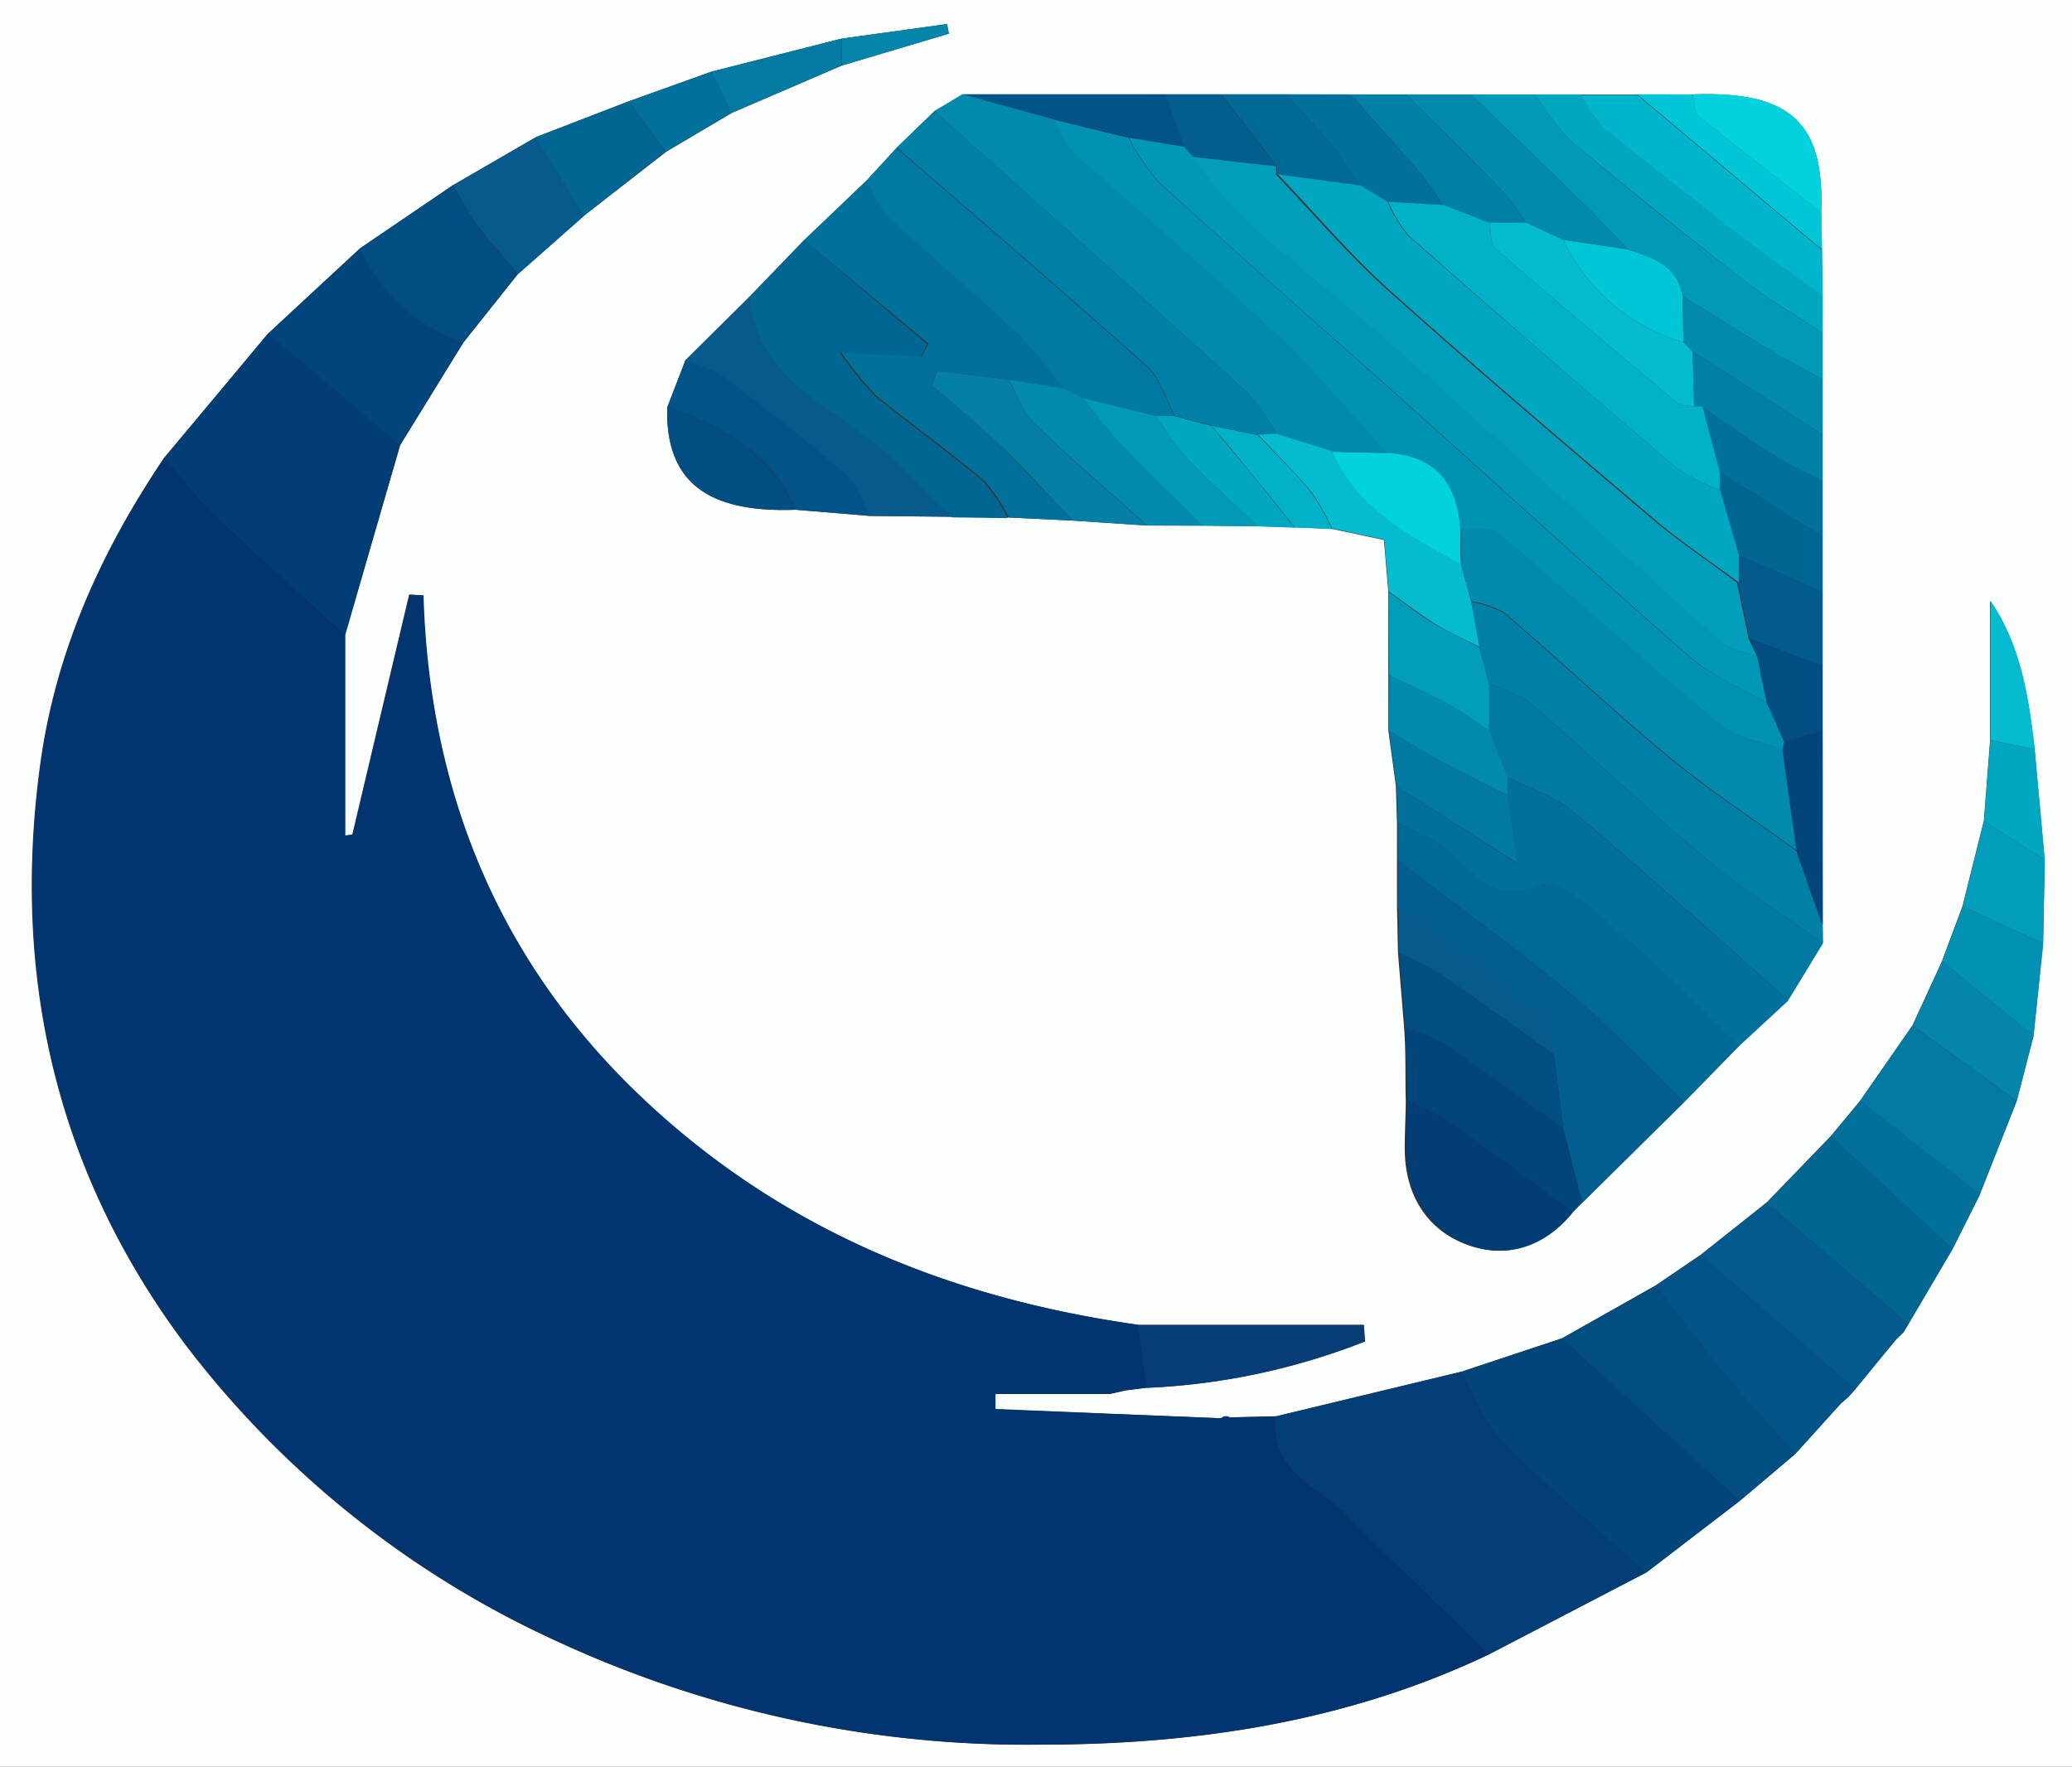 <svg id="Layer_1" data-name="Layer 1" xmlns="http://www.w3.org/2000/svg" viewBox="0 0 168 143.25"><rect x="0" y="0" width="168" height="143.25" fill="#333333" stroke="none"/><defs><style>.cls-1{fill:#fcfdfd;}.cls-2{fill:#023470;}.cls-3{fill:#043e77;}.cls-4{fill:#033d76;}.cls-5{fill:#018aae;}.cls-6{fill:#02457b;}.cls-7{fill:#01719c;}.cls-8{fill:#016995;}.cls-9{fill:#0179a2;}.cls-10{fill:#0180a7;}.cls-11{fill:#026693;}.cls-12{fill:#015e8e;}.cls-13{fill:#024d81;}.cls-14{fill:#025b8c;}.cls-15{fill:#0199b8;}.cls-16{fill:#025387;}.cls-17{fill:#075b8c;}.cls-18{fill:#047aa2;}.cls-19{fill:#01a7c1;}.cls-20{fill:#05bbd0;}.cls-21{fill:#01b6cc;}.cls-22{fill:#067fa6;}.cls-23{fill:#073c76;}.cls-24{fill:#0585aa;}.cls-25{fill:#0192b3;}.cls-26{fill:#01d2de;}.cls-27{fill:#01c6d7;}.cls-28{fill:#019dba;}.cls-29{fill:#01b1c8;}.cls-30{fill:#0197b6;}</style></defs><path class="cls-1" d="M1044,611.25H876V468h168Zm-20.22-84V492l-.06-3.74-.06-3c.3-7.32-2.48-9.89-10.42-9.6H954.05L951.78,477l-3.09,3-2.37,2.59-5.13,4.9-4.42,4.58-5.22,5.21L930.1,501c-.16,5.95,3.14,8.6,10.41,8.33l6,.5,6.75.07,4.5.06,5.21.25,6,.4,4.52,0,4.49.05,3,.09,3,.13,4.23.9c.13,1.52.24,2.86.36,4.2l0,6.75c0,1.5,0,3,0,4.5l.61,4.5.09,3c0,1,0,2,0,3,0,1.25,0,2.5,0,3.75l.08,3.76c.16,2,.33,4,.49,6s.09,4,.14,6c0,1.37-.1,2.74-.08,4.11.07,3.62,1.85,6.42,5.1,7.59s6.23.1,8.46-2.68l.73-.73,8.27-8.17,4.47-4.57,4-3.7,2.81-4.61,0-1.42Q1023.79,535.15,1023.78,527.25Zm-79.51-53.94,8.65-2.58-.15-.78-8.53,1.18-10.56,2.68-6.69,2.4-7.54,2.91-6.7,3.88-7.55,5.13-7.44,6.9-8.45,10.08c-5.13,7.61-8.83,15.75-10.07,25-2.32,17.24,1.38,33,11.78,46.91a79,79,0,0,0,30,24,90.64,90.64,0,0,0,39.42,8.44c12.47,0,24.79-1.84,36.27-7.32l12.75-6.63,7.59-5.82,4.47-3.78,3.71-4.1.62-.54.54-.61,3.34-4.07.58-.56.41-.68,3.57-6.07,2.22-4.42,3-7.59c.45-1.76.91-3.51,1.36-5.26l.78-7.5.13-6.77q-.4-4.49-.82-9c-.49-4.23-1.11-8.42-3.6-12V528l-.51,6.57c-.58,2.31-1.16,4.61-1.73,6.92q-.84,2.22-1.66,4.44l-2.4,5.22-4.23,6.09-2.39,2.88-5.19,5.37-5.37,4.26-3.65,2.48-7.59,4.28-8.16,2.71-15,3.61-3.77.09a.55.55,0,0,0-.7.07l-18.34-.72,0-1.24H966l1.28-.3,1.7-.21a54.63,54.63,0,0,0,17.68-3.76l-.09-1.34H968.24c-15.41-2.18-29.26-7.87-40.58-18.76s-16.89-24.58-17.36-40.38l-1.13-.06q-2.31,9.74-4.61,19.46l-.6.07V519.47q2.24-7.69,4.49-15.39l5.12-8.31,4.41-5.54,5.37-4.74,6.69-5.2,5.28-3.13Z" transform="translate(-876 -468)"/><path class="cls-2" d="M996.75,602.13c-11.48,5.48-23.8,7.3-36.27,7.32A90.64,90.64,0,0,1,921.06,601a79,79,0,0,1-30-24c-10.4-13.88-14.1-29.67-11.78-46.91,1.24-9.22,4.94-17.36,10.07-25,1.35,1.56,2.57,3.24,4.05,4.65,3.47,3.31,7.06,6.48,10.6,9.71v16.29l.6-.07q2.31-9.74,4.61-19.46l1.13.06c.47,15.8,6,29.45,17.36,40.38s25.17,16.58,40.58,18.76l.76,5.1-1.7.21L966,581h-9.28l0,1.24L975,583l.7-.07,3.77-.09c-.59,4.44,3.37,5.65,5.71,8C989,594.64,992.9,598.37,996.75,602.13Z" transform="translate(-876 -468)"/><path class="cls-3" d="M996.75,602.13c-3.85-3.76-7.73-7.49-11.54-11.3-2.34-2.34-6.3-3.55-5.71-8l15-3.61c1.09,1.9,1.85,4.13,3.34,5.62,3.71,3.73,7.75,7.12,11.66,10.65Z" transform="translate(-876 -468)"/><path class="cls-4" d="M904,519.47c-3.54-3.23-7.13-6.4-10.6-9.71-1.48-1.41-2.7-3.09-4.05-4.65L897.76,495q5.36,4.52,10.69,9.05Z" transform="translate(-876 -468)"/><path class="cls-5" d="M951.78,477l2.27-1.37,7.47,2.05a8.66,8.66,0,0,0,1.37,2.51c5.51,5,11.19,9.78,16.61,14.86,3.2,3,6,6.43,9,9.67l-4.48-.1-4.52-1.4a17.09,17.09,0,0,0-2.24-3.28C968.81,492.26,960.28,484.64,951.78,477Z" transform="translate(-876 -468)"/><path class="cls-6" d="M1009.5,595.5c-3.91-3.53-8-6.92-11.66-10.65-1.49-1.49-2.25-3.72-3.34-5.62l8.16-2.71,14.43,13.16Z" transform="translate(-876 -468)"/><path class="cls-7" d="M941.19,487.47l5.13-4.89a10.49,10.49,0,0,0,1.56,2.84c3.51,3.29,7.2,6.38,10.7,9.67a42.27,42.27,0,0,1,3.67,4.41l-4.49-.74L952,498.1l-.43,1.14c1.82,1.59,3.7,3.11,5.43,4.78,2,2,4,4.12,6,6.19l-5.21-.25a13.07,13.07,0,0,0-2-3c-2.85-2.39-5.89-4.56-8.77-6.91a27.55,27.55,0,0,1-2.82-3.5l6.55.31.53-1Z" transform="translate(-876 -468)"/><path class="cls-7" d="M989.33,534.75l-.09-3L999,538l-.77-5.49,0-1.49c1.82.94,3.89,1.58,5.41,2.87,5.89,5,11.6,10.14,17.37,15.23l-4,3.7c-3-2.91-5.95-5.95-9.13-8.68-2.11-1.81-5.36-5-6.79-4.42-4.43,1.84-5.84-1.45-8.3-3.21A23.55,23.55,0,0,0,989.33,534.75Z" transform="translate(-876 -468)"/><path class="cls-8" d="M989.33,534.75a23.55,23.55,0,0,1,3.48,1.74c2.46,1.76,3.87,5,8.3,3.21,1.43-.59,4.68,2.61,6.79,4.42,3.18,2.73,6.1,5.77,9.13,8.68l-4.47,4.57c-3-2.93-5.91-6-9.14-8.74-4.55-3.79-9.37-7.27-14.07-10.88Z" transform="translate(-876 -468)"/><path class="cls-9" d="M1021,549.1c-5.77-5.09-11.48-10.27-17.37-15.23-1.52-1.29-3.59-1.93-5.41-2.87-.49-1.25-1-2.5-1.48-3.75V523.5a11.88,11.88,0,0,1,3.24,1.42c4.83,4.19,9.47,8.62,14.37,12.74,3,2.49,6.3,4.56,9.46,6.83Z" transform="translate(-876 -468)"/><path class="cls-10" d="M951.78,477c8.5,7.63,17,15.25,25.48,22.94a17.09,17.09,0,0,1,2.24,3.28l-1.49.06-3.75-.77-3-.8c-.73-1.35-1.16-3-2.24-4-6.69-6-13.52-11.85-20.31-17.75Z" transform="translate(-876 -468)"/><path class="cls-10" d="M1023.82,544.49c-3.16-2.27-6.49-4.34-9.46-6.83-4.9-4.12-9.54-8.55-14.37-12.74a11.88,11.88,0,0,0-3.24-1.42c-.27-1-.53-2-.8-3-.22-1.24-.44-2.47-.67-3.7a8.15,8.15,0,0,1,2.69.93c4.51,3.86,8.82,7.95,13.39,11.72,3.27,2.71,6.85,5,10.29,7.55l2.15,6.11Z" transform="translate(-876 -468)"/><path class="cls-11" d="M941.19,487.47l10,8.44-.53,1-6.55-.31a27.55,27.55,0,0,0,2.82,3.5c2.88,2.35,5.92,4.52,8.77,6.91a13.07,13.07,0,0,1,2,3l-4.5-.06c-1.57-1.5-3.17-3-4.69-4.51-4.17-4.23-11.07-6.07-11.79-13.34Z" transform="translate(-876 -468)"/><path class="cls-12" d="M989.35,537.75c4.7,3.61,9.52,7.09,14.07,10.88,3.23,2.69,6.11,5.81,9.14,8.74l-8.27,8.17c-.52-2-1-4-1.54-6l-.75-6c-.3-1-.27-2.51-1-3.08-3.79-3.09-7.76-6-11.67-8.92C989.36,540.25,989.36,539,989.35,537.75Z" transform="translate(-876 -468)"/><path class="cls-9" d="M948.69,480c6.79,5.9,13.62,11.74,20.31,17.75,1.08,1,1.51,2.64,2.24,4l-1.5,0-6-1.48-1.51-.76a42.27,42.27,0,0,0-3.67-4.41c-3.5-3.29-7.19-6.38-10.7-9.67a10.49,10.49,0,0,1-1.56-2.84Z" transform="translate(-876 -468)"/><path class="cls-13" d="M1017.09,589.68l-14.43-13.16,7.59-4.28c1.92,2.46,3.78,5,5.77,7.38,1.78,2.15,3.69,4.19,5.54,6.28Z" transform="translate(-876 -468)"/><path class="cls-6" d="M908.45,504.08q-5.34-4.53-10.69-9.05l7.44-6.9a14.21,14.21,0,0,0,8.37,7.64Z" transform="translate(-876 -468)"/><path class="cls-14" d="M1029.77,576.58q-1.66,2-3.34,4.07l-12.53-10.89,5.37-4.26,11.49,9.84-.41.68Z" transform="translate(-876 -468)"/><path class="cls-15" d="M995.24,475.65h5.25a21.45,21.45,0,0,0,2.86,3.75q6.79,5.73,13.85,11.16c2.08,1.63,4.38,3,6.58,4.44v3.75c-1.4-.76-2.82-1.49-4.18-2.31-2.41-1.45-4.78-2.95-7.17-4.44-.41-2.52-2.47-3.1-4.44-3.79-1.18-1.21-2.32-2.45-3.53-3.63Q999.87,480.1,995.24,475.65Z" transform="translate(-876 -468)"/><path class="cls-16" d="M1013.9,569.76l12.53,10.89-.54.61-.62.54-3.71,4.1c-1.85-2.09-3.76-4.13-5.54-6.28-2-2.41-3.85-4.92-5.77-7.38Z" transform="translate(-876 -468)"/><path class="cls-13" d="M913.57,495.77a14.21,14.21,0,0,1-8.37-7.64l7.55-5.13a31.86,31.86,0,0,0,1.85,3.16c1,1.41,2.25,2.72,3.38,4.07Z" transform="translate(-876 -468)"/><path class="cls-11" d="M1030.76,575.34l-11.49-9.84,5.19-5.37,9.87,9.14Z" transform="translate(-876 -468)"/><path class="cls-17" d="M936.77,492.05c.72,7.27,7.62,9.11,11.79,13.34,1.52,1.55,3.12,3,4.69,4.51l-6.75-.07c-.62-1.12-1-2.53-1.91-3.32-3.25-2.81-6.65-5.46-10.08-8.06a12.14,12.14,0,0,0-3-1.19Z" transform="translate(-876 -468)"/><path class="cls-4" d="M1003.56,566.27c-2.23,2.78-5.29,3.82-8.46,2.68s-5-4-5.1-7.59c0-1.37,0-2.74.08-4.11a23.84,23.84,0,0,1,3.47,1.72C996.93,561.34,1000.23,563.83,1003.56,566.27Z" transform="translate(-876 -468)"/><path class="cls-6" d="M1003.56,566.27c-3.33-2.44-6.63-4.93-10-7.3a23.84,23.84,0,0,0-3.47-1.72c-.05-2-.09-4-.14-6a24.3,24.3,0,0,1,3.54,1.65c3.13,2.13,6.18,4.39,9.27,6.6.51,2,1,4,1.54,6Z" transform="translate(-876 -468)"/><path class="cls-18" d="M1039.53,557.26q-1.5,3.79-3,7.59l-9.7-7.6,4.23-6.09Z" transform="translate(-876 -468)"/><path class="cls-19" d="M1023.78,495c-2.2-1.47-4.5-2.81-6.58-4.44q-7-5.44-13.85-11.16a21.45,21.45,0,0,1-2.86-3.75h3.75a11.64,11.64,0,0,0,1.8,2.68c3.31,2.76,6.7,5.41,10.11,8,2.51,1.93,5.09,3.76,7.63,5.63Z" transform="translate(-876 -468)"/><path class="cls-7" d="M1026.85,557.25l9.7,7.6-2.22,4.42-9.87-9.14Z" transform="translate(-876 -468)"/><path class="cls-20" d="M995.28,516.76c.23,1.23.45,2.46.67,3.7-1.26-.65-2.57-1.22-3.78-2s-2.39-1.67-3.57-2.51c-.12-1.34-.23-2.68-.36-4.2l-4.23-.9a18.88,18.88,0,0,0-1.67-2.95c-1.36-1.63-2.88-3.11-4.33-4.66l1.49-.06,4.52,1.4c2.05,4.67,6.29,6.82,10.43,9.1C994.73,514.74,995,515.75,995.28,516.76Z" transform="translate(-876 -468)"/><path class="cls-13" d="M1002.75,559.5c-3.09-2.21-6.14-4.47-9.27-6.6a24.3,24.3,0,0,0-3.54-1.65c-.16-2-.33-4-.49-6a29.66,29.66,0,0,1,3.41,1.76c3.08,2.11,6.1,4.31,9.14,6.48Z" transform="translate(-876 -468)"/><path class="cls-21" d="M1023.78,492c-2.54-1.87-5.12-3.7-7.63-5.63-3.41-2.63-6.8-5.28-10.11-8a11.64,11.64,0,0,1-1.8-2.68h4.5l15,12.61Z" transform="translate(-876 -468)"/><path class="cls-16" d="M931.55,497.26a12.14,12.14,0,0,1,3,1.19c3.43,2.6,6.83,5.25,10.08,8.06.91.79,1.29,2.2,1.91,3.32l-6-.5c-2-4.58-5.92-6.83-10.41-8.33Z" transform="translate(-876 -468)"/><path class="cls-5" d="M995.24,475.65q4.62,4.46,9.22,8.93c1.21,1.18,2.35,2.42,3.53,3.64l-5.24-.77-3-1.36a21.67,21.67,0,0,0-1.83-2.5c-2.6-2.68-5.27-5.3-7.91-7.94Z" transform="translate(-876 -468)"/><path class="cls-17" d="M918,490.23c-1.13-1.35-2.33-2.66-3.38-4.07a31.86,31.86,0,0,1-1.85-3.16l6.7-3.88,3.9,6.37Z" transform="translate(-876 -468)"/><path class="cls-22" d="M963,510.21c-2-2.07-3.91-4.2-6-6.19-1.73-1.67-3.61-3.19-5.43-4.78l.43-1.14,5.76.66c.69,1.22,1.16,2.67,2.12,3.61,2.93,2.86,6.06,5.51,9.1,8.24Z" transform="translate(-876 -468)"/><path class="cls-23" d="M969,580.53l-.76-5.1h18.35l.09,1.34A54.63,54.63,0,0,1,969,580.53Z" transform="translate(-876 -468)"/><path class="cls-24" d="M1039.53,557.26l-8.45-6.1,2.4-5.22,7.41,6.06Z" transform="translate(-876 -468)"/><path class="cls-5" d="M969,510.61c-3-2.73-6.17-5.38-9.1-8.24-1-.94-1.43-2.39-2.12-3.61l4.49.74,1.51.76c1,1.27,2,2.61,3.15,3.8,2.14,2.24,4.39,4.39,6.59,6.57Z" transform="translate(-876 -468)"/><path class="cls-25" d="M1040.89,552l-7.41-6.06q.82-2.22,1.66-4.44l6.53,3Z" transform="translate(-876 -468)"/><path class="cls-10" d="M990,475.65c2.64,2.64,5.31,5.26,7.91,7.94a21.67,21.67,0,0,1,1.83,2.5l-3,0L993,484.63a29.76,29.76,0,0,0-1.77-2.51c-1.88-2.18-3.82-4.32-5.73-6.47Z" transform="translate(-876 -468)"/><path class="cls-11" d="M923.35,485.49l-3.9-6.37,7.54-2.91,3,4.08Z" transform="translate(-876 -468)"/><path class="cls-26" d="M1013.24,475.65c7.94-.29,10.72,2.28,10.42,9.6-3.33-2.62-6.69-5.21-10-7.89C1013.32,477.06,1013.38,476.23,1013.24,475.65Z" transform="translate(-876 -468)"/><path class="cls-27" d="M1013.24,475.65c.14.58.08,1.41.44,1.71,3.29,2.68,6.65,5.27,10,7.89l.06,3-15-12.61Z" transform="translate(-876 -468)"/><path class="cls-13" d="M930.1,501c4.49,1.5,8.38,3.75,10.41,8.33C933.24,509.6,929.94,507,930.1,501Z" transform="translate(-876 -468)"/><path class="cls-28" d="M988.6,516c1.18.84,2.33,1.76,3.57,2.51s2.52,1.3,3.78,2c.27,1,.53,2,.8,3v3.75c-1.1-.72-2.15-1.52-3.3-2.14-1.57-.86-3.2-1.58-4.81-2.36Z" transform="translate(-876 -468)"/><path class="cls-7" d="M985.49,475.65c1.91,2.15,3.85,4.29,5.73,6.47a29.76,29.76,0,0,1,1.77,2.51l-4.48-.26-2.27-1.32c-.73-1.08-1.38-2.22-2.21-3.23-1.19-1.44-2.51-2.79-3.78-4.18Z" transform="translate(-876 -468)"/><path class="cls-5" d="M1012.43,492c2.39,1.49,4.76,3,7.17,4.44,1.36.82,2.78,1.55,4.18,2.31v4.5l-3.3-2.14-7.24-4.61-.75-.75Z" transform="translate(-876 -468)"/><path class="cls-5" d="M988.64,522.75c1.61.78,3.24,1.5,4.81,2.36,1.15.62,2.2,1.42,3.3,2.14.5,1.25,1,2.5,1.48,3.75,0,.5,0,1,0,1.49-1.8-.91-3.6-1.79-5.37-2.75-1.44-.78-2.84-1.65-4.25-2.49C988.63,525.75,988.64,524.25,988.64,522.75Z" transform="translate(-876 -468)"/><path class="cls-28" d="M1041.67,544.5l-6.53-3c.57-2.31,1.15-4.61,1.73-6.92l4.93,3.15Z" transform="translate(-876 -468)"/><path class="cls-10" d="M1013.24,496.5l7.24,4.61,3.3,2.14V507c-1.27-.66-2.6-1.25-3.81-2-2-1.27-4-2.66-5.92-4a5.3,5.3,0,0,0-.69,0Z" transform="translate(-876 -468)"/><path class="cls-11" d="M1023.78,511.5V516l-6.84-3q-.75-2.64-1.52-5.27l0-1.48Z" transform="translate(-876 -468)"/><path class="cls-15" d="M973.5,510.63c-2.2-2.18-4.45-4.33-6.59-6.57-1.14-1.19-2.11-2.53-3.15-3.8l6,1.48a29.33,29.33,0,0,0,2.49,3.42c1.84,1.92,3.83,3.69,5.76,5.52Z" transform="translate(-876 -468)"/><path class="cls-7" d="M1023.78,511.5l-8.34-5.24c-.46-1.76-.93-3.51-1.39-5.27,2,1.34,3.91,2.73,5.92,4,1.21.76,2.54,1.35,3.81,2Z" transform="translate(-876 -468)"/><path class="cls-9" d="M988.63,527.25c1.41.84,2.81,1.71,4.25,2.49,1.77,1,3.57,1.84,5.37,2.75.22,1.61.45,3.22.77,5.49l-9.78-6.23C989,530.25,988.83,528.75,988.63,527.25Z" transform="translate(-876 -468)"/><path class="cls-17" d="M1002,553.5c-3-2.17-6.06-4.37-9.14-6.48a29.66,29.66,0,0,0-3.41-1.76l-.08-3.76c3.91,3,7.88,5.83,11.67,8.92C1001.73,551,1001.7,552.45,1002,553.5Z" transform="translate(-876 -468)"/><path class="cls-16" d="M961.52,477.69l-7.47-2.05h16.44c.5,1.42,1,2.84,1.49,4.25l-4.45-.73Z" transform="translate(-876 -468)"/><path class="cls-8" d="M980.25,475.64c1.27,1.39,2.59,2.74,3.78,4.18.83,1,1.48,2.15,2.21,3.23l-6.71-.89c0-.23,0-.46,0-.68l-4.5-5.84Z" transform="translate(-876 -468)"/><path class="cls-14" d="M1016.94,513l6.84,3v6l-5.92-2.22c-.31-1.52-.63-3-.94-4.54Z" transform="translate(-876 -468)"/><path class="cls-7" d="M930,480.29l-3-4.08,6.69-2.4,1.64,3.35Z" transform="translate(-876 -468)"/><path class="cls-19" d="M1041.8,537.73l-4.93-3.15.51-6.57,3.6.74Q1041.4,533.25,1041.8,537.73Z" transform="translate(-876 -468)"/><path class="cls-19" d="M978,510.68c-1.93-1.83-3.92-3.6-5.76-5.52a29.33,29.33,0,0,1-2.49-3.42l1.5,0,3,.8c1,1.27,2.11,2.54,3.15,3.81,1.21,1.48,2.4,3,3.6,4.44Z" transform="translate(-876 -468)"/><path class="cls-18" d="M935.32,477.16l-1.64-3.35,10.56-2.68,0,2.18Z" transform="translate(-876 -468)"/><path class="cls-6" d="M1023.8,543.07c-.72-2-1.43-4.08-2.15-6.11l-1.14-8.16c0-.22.09-.45.14-.67l3.13-.88Q1023.8,535.16,1023.8,543.07Z" transform="translate(-876 -468)"/><path class="cls-13" d="M1023.78,527.25l-3.13.88c-.46-1-.93-2.09-1.4-3.13-.26-1.25-.53-2.5-.79-3.76l-.6-1.46,5.92,2.22Z" transform="translate(-876 -468)"/><path class="cls-12" d="M975,475.64l4.5,5.84-6.74-.76-.78-.83c-.49-1.41-1-2.83-1.49-4.25Z" transform="translate(-876 -468)"/><path class="cls-20" d="M1041,528.75l-3.6-.74v-11.3C1039.87,520.33,1040.49,524.52,1041,528.75Z" transform="translate(-876 -468)"/><path class="cls-29" d="M981,510.77c-1.2-1.48-2.39-3-3.6-4.44-1-1.27-2.1-2.54-3.15-3.81l3.75.77c1.45,1.55,3,3,4.33,4.66A18.88,18.88,0,0,1,984,510.9Z" transform="translate(-876 -468)"/><path class="cls-24" d="M944.27,473.31l0-2.18,8.53-1.18.15.78Z" transform="translate(-876 -468)"/><path class="cls-11" d="M1029.77,576.58l.58-.56Z" transform="translate(-876 -468)"/><path class="cls-23" d="M966,581l1.28-.3Z" transform="translate(-876 -468)"/><path class="cls-14" d="M1025.27,581.8l.62-.54Z" transform="translate(-876 -468)"/><path class="cls-3" d="M975.73,582.93l-.7.07A.55.55,0,0,1,975.73,582.93Z" transform="translate(-876 -468)"/><path class="cls-25" d="M1019.25,525c.47,1,.94,2.09,1.4,3.13,0,.22-.1.45-.14.67-1.68-.65-3.67-.93-5-2-6.1-5.09-12-10.45-18.06-15.58-.65-.55-2-.25-3.06-.34-.25-3.69-2-5.92-5.9-6.13-3-3.24-5.8-6.66-9-9.67-5.42-5.08-11.1-9.87-16.61-14.86a8.66,8.66,0,0,1-1.37-2.51l6,1.47a17.51,17.51,0,0,0,2.42,3.59c6.71,6.1,13.54,12.08,20.3,18.13,7.6,6.8,15.11,13.7,22.8,20.41C1014.84,522.85,1017.17,523.78,1019.25,525Z" transform="translate(-876 -468)"/><path class="cls-26" d="M988.5,504.73c3.87.21,5.65,2.44,5.9,6.13,0,1,0,1.91.05,2.87-4.14-2.28-8.38-4.43-10.43-9.1Z" transform="translate(-876 -468)"/><path class="cls-5" d="M994.45,513.73c0-1,0-1.91-.05-2.87,1,.09,2.41-.21,3.06.34,6.07,5.13,12,10.49,18.06,15.58,1.32,1.09,3.31,1.37,5,2l1.14,8.16c-3.44-2.51-7-4.84-10.29-7.55-4.57-3.77-8.88-7.86-13.39-11.72a8.15,8.15,0,0,0-2.69-.93C995,515.75,994.73,514.74,994.45,513.73Z" transform="translate(-876 -468)"/><path class="cls-27" d="M1012.43,492l.06,3.75a15.57,15.57,0,0,1-9.74-8.3l5.24.77C1010,488.9,1012,489.48,1012.43,492Z" transform="translate(-876 -468)"/><path class="cls-20" d="M1002.75,487.45a15.57,15.57,0,0,0,9.74,8.3l.75.75.12,4.47c-.48-.11-1.08-.07-1.42-.35-4.93-4.12-9.84-8.25-14.69-12.47-.43-.38-.33-1.38-.49-2.09l3,0Z" transform="translate(-876 -468)"/><path class="cls-29" d="M996.76,486.06c.16.71.06,1.71.49,2.09,4.85,4.22,9.76,8.35,14.69,12.47.34.28.94.24,1.42.35a5.3,5.3,0,0,1,.69,0c.46,1.76.93,3.51,1.39,5.27,0,.49,0,1,0,1.48A16.3,16.3,0,0,1,1012,506q-11-9.36-21.79-18.91a10.73,10.73,0,0,1-1.65-2.73l4.48.26Z" transform="translate(-876 -468)"/><path class="cls-19" d="M988.51,484.37a10.73,10.73,0,0,0,1.65,2.73Q1001,496.64,1012,506a16.3,16.3,0,0,0,3.47,1.73q.76,2.63,1.52,5.27c0,.74,0,1.48,0,2.23-2.35-1.75-4.8-3.37-7-5.26-7.15-6.07-14.3-12.15-21.28-18.41-3.24-2.91-6.07-6.26-9.09-9.42l6.71.9Z" transform="translate(-876 -468)"/><path class="cls-30" d="M1019.25,525c-2.08-1.22-4.41-2.15-6.2-3.71-7.69-6.71-15.2-13.61-22.8-20.41-6.76-6.05-13.59-12-20.3-18.13a17.51,17.51,0,0,1-2.42-3.59l4.45.73.78.83a34.8,34.8,0,0,0,3.83,4.82c4.61,4.12,9.48,7.94,14.09,12.06,8.32,7.42,16.51,15,24.81,22.44.75.67,2,.82,3,1.2C1018.72,522.5,1019,523.75,1019.25,525Z" transform="translate(-876 -468)"/><path class="cls-28" d="M1018.46,521.24c-1-.38-2.22-.53-3-1.2-8.3-7.44-16.49-15-24.81-22.44-4.61-4.12-9.48-7.94-14.09-12.06a34.8,34.8,0,0,1-3.83-4.82l6.74.76c0,.22,0,.45,0,.68,3,3.15,5.85,6.5,9.09,9.41,7,6.26,14.13,12.34,21.28,18.41,2.22,1.89,4.67,3.51,7,5.26.31,1.51.63,3,.94,4.54Z" transform="translate(-876 -468)"/></svg>